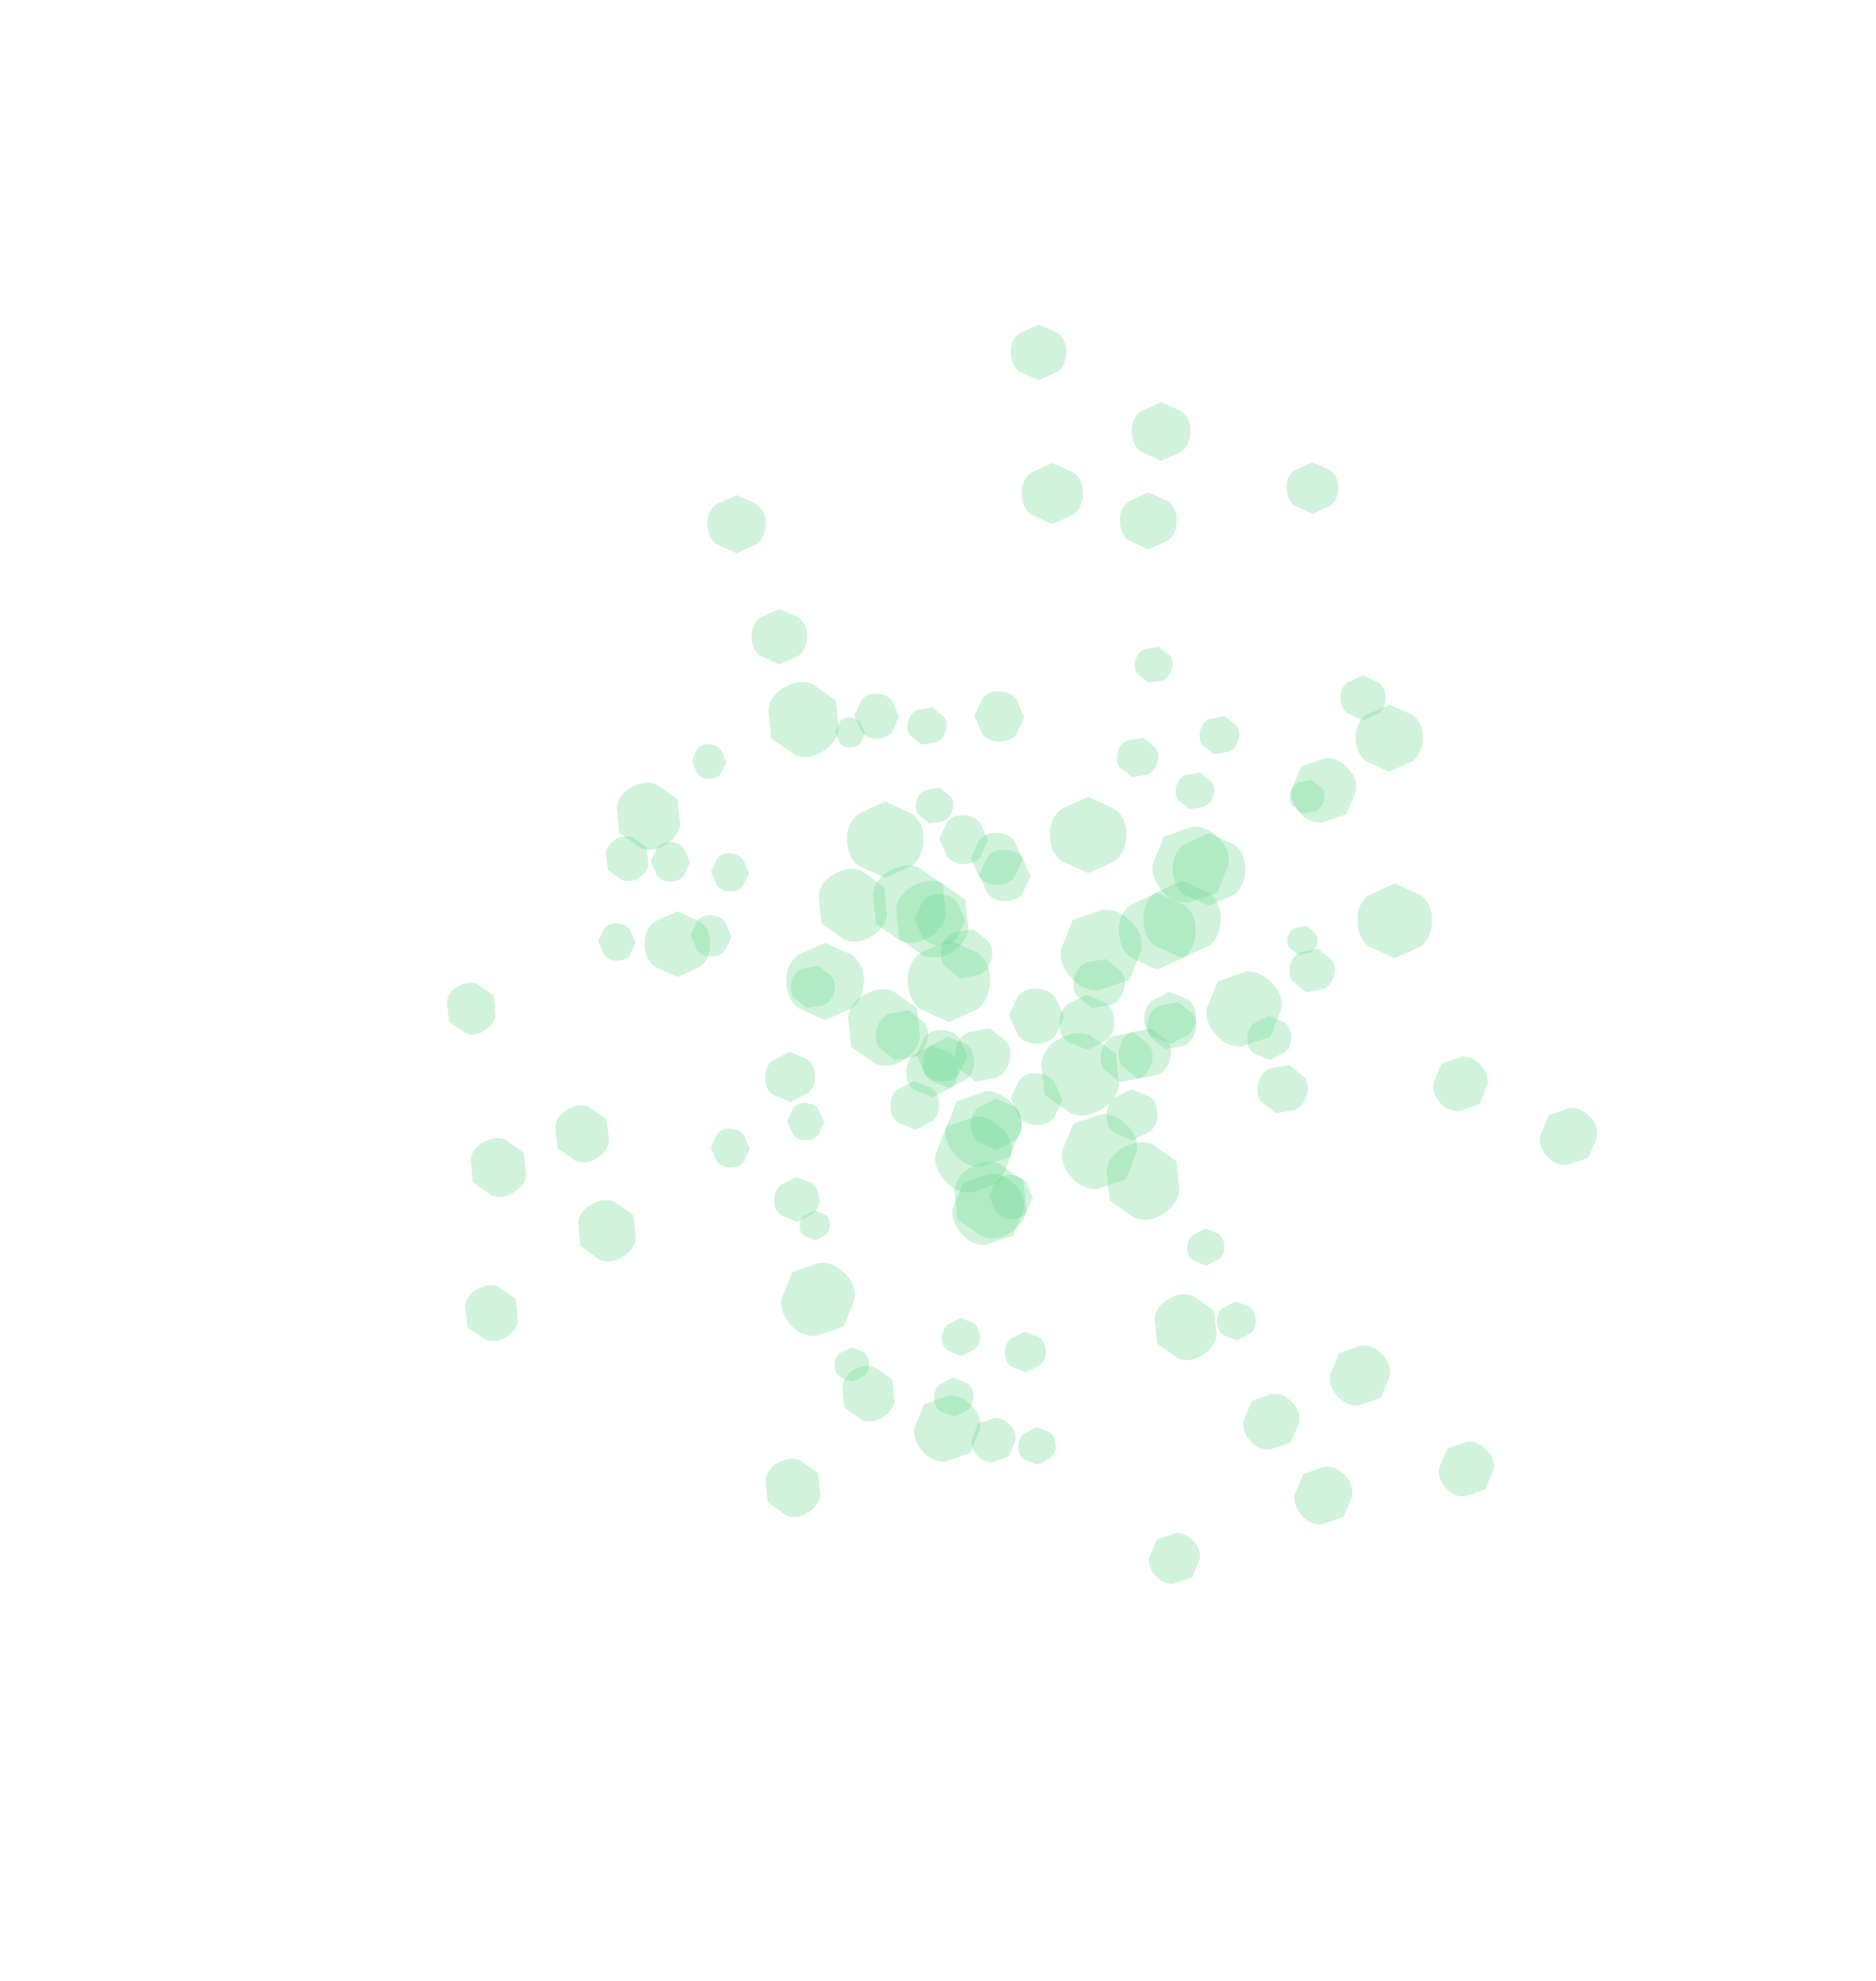 <?xml version="1.0" encoding="UTF-8" standalone="no"?>
<svg xmlns:ffdec="https://www.free-decompiler.com/flash" xmlns:xlink="http://www.w3.org/1999/xlink" ffdec:objectType="frame" height="355.7px" width="336.85px" xmlns="http://www.w3.org/2000/svg">
  <g transform="matrix(1.0, 0.0, 0.0, 1.0, 181.95, 272.85)">
    <use ffdec:characterId="652" height="8.75" transform="matrix(1.061, 0.0, 0.0, 1.061, 49.032, -189.865)" width="8.8" xlink:href="#sprite0"/>
    <use ffdec:characterId="652" height="8.75" transform="matrix(1.349, 0.0, 0.0, 1.349, -66.236, -109.218)" width="8.8" xlink:href="#sprite0"/>
    <use ffdec:characterId="652" height="8.75" transform="matrix(1.196, 0.0, 0.0, 1.196, -54.962, -183.952)" width="8.8" xlink:href="#sprite0"/>
    <use ffdec:characterId="652" height="8.75" transform="matrix(1.14, 0.0, 0.0, 1.14, -47.016, -163.509)" width="8.8" xlink:href="#sprite0"/>
    <use ffdec:characterId="652" height="8.75" transform="matrix(1.147, 0.0, 0.0, 1.147, -0.498, -214.591)" width="8.8" xlink:href="#sprite0"/>
    <use ffdec:characterId="652" height="8.75" transform="matrix(1.17, 0.0, 0.0, 1.17, 19.102, -184.44)" width="8.8" xlink:href="#sprite0"/>
    <use ffdec:characterId="652" height="8.75" transform="matrix(1.208, 0.0, 0.0, 1.208, 21.236, -200.654)" width="8.8" xlink:href="#sprite0"/>
    <use ffdec:characterId="652" height="8.75" transform="matrix(1.257, 0.0, 0.0, 1.257, 1.47, -189.717)" width="8.8" xlink:href="#sprite0"/>
    <use ffdec:characterId="652" height="8.75" transform="matrix(1.379, 0.0, 0.0, 1.379, 61.431, -146.35)" width="8.8" xlink:href="#sprite0"/>
    <use ffdec:characterId="652" height="8.75" transform="matrix(0.923, 0.0, 0.0, 0.923, 58.741, -151.563)" width="8.8" xlink:href="#sprite0"/>
    <use ffdec:characterId="652" height="8.75" transform="matrix(-0.535, -0.916, 0.916, -0.535, -98.985, -85.392)" width="8.8" xlink:href="#sprite0"/>
    <use ffdec:characterId="652" height="8.75" transform="matrix(-0.68, -1.165, 1.165, -0.68, 28.822, -26.466)" width="8.8" xlink:href="#sprite0"/>
    <use ffdec:characterId="652" height="8.75" transform="matrix(-0.603, -1.033, 1.033, -0.603, -41.443, 1.466)" width="8.8" xlink:href="#sprite0"/>
    <use ffdec:characterId="652" height="8.75" transform="matrix(-0.574, -0.985, 0.985, -0.574, -27.806, -15.769)" width="8.8" xlink:href="#sprite0"/>
    <use ffdec:characterId="652" height="8.75" transform="matrix(-0.578, -0.991, 0.991, -0.578, -95.468, -30.175)" width="8.8" xlink:href="#sprite0"/>
    <use ffdec:characterId="652" height="8.75" transform="matrix(-0.59, -1.011, 1.011, -0.59, -79.253, -62.239)" width="8.8" xlink:href="#sprite0"/>
    <use ffdec:characterId="652" height="8.75" transform="matrix(-0.609, -1.043, 1.043, -0.609, -94.361, -55.962)" width="8.8" xlink:href="#sprite0"/>
    <use ffdec:characterId="652" height="8.75" transform="matrix(-0.633, -1.086, 1.086, -0.633, -74.936, -44.319)" width="8.8" xlink:href="#sprite0"/>
    <use ffdec:characterId="652" height="8.75" transform="matrix(-0.695, -1.191, 1.191, -0.695, -67.675, -118.035)" width="8.8" xlink:href="#sprite0"/>
    <use ffdec:characterId="652" height="8.75" transform="matrix(-0.465, -0.797, 0.797, -0.465, -70.771, -113.122)" width="8.8" xlink:href="#sprite0"/>
    <use ffdec:characterId="652" height="8.75" transform="matrix(-0.772, 0.728, -0.728, -0.772, 35.513, 7.156)" width="8.8" xlink:href="#sprite0"/>
    <use ffdec:characterId="652" height="8.75" transform="matrix(-0.982, 0.925, -0.925, -0.982, 64.094, -130.702)" width="8.8" xlink:href="#sprite0"/>
    <use ffdec:characterId="652" height="8.75" transform="matrix(-0.87, 0.82, -0.82, -0.87, 107.097, -68.574)" width="8.8" xlink:href="#sprite0"/>
    <use ffdec:characterId="652" height="8.75" transform="matrix(-0.829, 0.782, -0.782, -0.829, 87.351, -78.033)" width="8.8" xlink:href="#sprite0"/>
    <use ffdec:characterId="652" height="8.75" transform="matrix(-0.835, 0.787, -0.787, -0.835, 88.446, -8.882)" width="8.8" xlink:href="#sprite0"/>
    <use ffdec:characterId="652" height="8.75" transform="matrix(-0.851, 0.803, -0.803, -0.851, 53.587, -17.378)" width="8.8" xlink:href="#sprite0"/>
    <use ffdec:characterId="652" height="8.75" transform="matrix(-0.879, 0.829, -0.829, -0.879, 63.171, -4.123)" width="8.8" xlink:href="#sprite0"/>
    <use ffdec:characterId="652" height="8.75" transform="matrix(-0.914, 0.862, -0.862, -0.914, 70.024, -25.666)" width="8.8" xlink:href="#sprite0"/>
    <use ffdec:characterId="652" height="8.75" transform="matrix(-1.004, 0.946, -0.946, -1.004, -3.319, -16.098)" width="8.8" xlink:href="#sprite0"/>
    <use ffdec:characterId="652" height="8.75" transform="matrix(-0.671, 0.633, -0.633, -0.671, 2.156, -14.115)" width="8.8" xlink:href="#sprite0"/>
    <use ffdec:characterId="652" height="8.75" transform="matrix(0.006, -0.71, 0.71, 0.024, -57.765, -133.079)" width="8.8" xlink:href="#sprite0"/>
    <use ffdec:characterId="652" height="8.75" transform="matrix(0.008, -0.903, 0.903, 0.03, -4.41, -54.059)" width="8.8" xlink:href="#sprite0"/>
    <use ffdec:characterId="652" height="8.75" transform="matrix(0.007, -0.8, 0.8, 0.027, -54.361, -63.295)" width="8.8" xlink:href="#sprite0"/>
    <use ffdec:characterId="652" height="8.75" transform="matrix(0.006, -0.763, 0.763, 0.025, -40.646, -68.204)" width="8.8" xlink:href="#sprite0"/>
    <use ffdec:characterId="652" height="8.75" transform="matrix(0.006, -0.768, 0.768, 0.026, -74.568, -100.433)" width="8.8" xlink:href="#sprite0"/>
    <use ffdec:characterId="652" height="8.75" transform="matrix(0.007, -0.783, 0.783, 0.026, -54.334, -112.869)" width="8.8" xlink:href="#sprite0"/>
    <use ffdec:characterId="652" height="8.75" transform="matrix(0.007, -0.808, 0.808, 0.027, -65.146, -114.661)" width="8.8" xlink:href="#sprite0"/>
    <use ffdec:characterId="652" height="8.75" transform="matrix(0.007, -0.841, 0.841, 0.028, -57.989, -101.221)" width="8.8" xlink:href="#sprite0"/>
    <use ffdec:characterId="652" height="8.75" transform="matrix(0.008, -0.923, 0.923, 0.031, -28.599, -140.323)" width="8.8" xlink:href="#sprite0"/>
    <use ffdec:characterId="652" height="8.75" transform="matrix(0.005, -0.618, 0.617, 0.021, -32.058, -138.673)" width="8.8" xlink:href="#sprite0"/>
    <use ffdec:characterId="652" height="8.75" transform="matrix(-0.709, 0.035, -0.017, -0.71, -25.805, -24.864)" width="8.8" xlink:href="#sprite0"/>
    <use ffdec:characterId="652" height="8.75" transform="matrix(-0.902, 0.044, -0.022, -0.903, 50.013, -82.718)" width="8.8" xlink:href="#sprite0"/>
    <use ffdec:characterId="652" height="8.75" transform="matrix(-0.799, 0.039, -0.019, -0.8, 43.651, -32.341)" width="8.8" xlink:href="#sprite0"/>
    <use ffdec:characterId="652" height="8.75" transform="matrix(-0.762, 0.037, -0.018, -0.763, 37.983, -45.746)" width="8.8" xlink:href="#sprite0"/>
    <use ffdec:characterId="652" height="8.75" transform="matrix(-0.767, 0.038, -0.018, -0.768, 7.705, -10.026)" width="8.8" xlink:href="#sprite0"/>
    <use ffdec:characterId="652" height="8.75" transform="matrix(-0.782, 0.038, -0.019, -0.783, -5.877, -29.513)" width="8.8" xlink:href="#sprite0"/>
    <use ffdec:characterId="652" height="8.75" transform="matrix(-0.807, 0.04, -0.019, -0.808, -7.063, -18.608)" width="8.8" xlink:href="#sprite0"/>
    <use ffdec:characterId="652" height="8.75" transform="matrix(-0.84, 0.041, -0.02, -0.841, 5.935, -26.573)" width="8.8" xlink:href="#sprite0"/>
    <use ffdec:characterId="652" height="8.75" transform="matrix(-0.922, 0.045, -0.022, -0.923, -34.746, -53.634)" width="8.8" xlink:href="#sprite0"/>
    <use ffdec:characterId="652" height="8.75" transform="matrix(-0.617, 0.03, -0.015, -0.618, -32.872, -50.247)" width="8.8" xlink:href="#sprite0"/>
    <use ffdec:characterId="652" height="8.75" transform="matrix(0.689, 0.174, -0.191, 0.684, 50.551, -133.54)" width="8.8" xlink:href="#sprite0"/>
    <use ffdec:characterId="652" height="8.75" transform="matrix(0.875, 0.221, -0.243, 0.87, -38.796, -100.406)" width="8.8" xlink:href="#sprite0"/>
    <use ffdec:characterId="652" height="8.75" transform="matrix(0.776, 0.196, -0.215, 0.771, -17.979, -146.716)" width="8.8" xlink:href="#sprite0"/>
    <use ffdec:characterId="652" height="8.75" transform="matrix(0.74, 0.187, -0.205, 0.735, -16.513, -132.219)" width="8.8" xlink:href="#sprite0"/>
    <use ffdec:characterId="652" height="8.75" transform="matrix(0.745, 0.188, -0.206, 0.74, 22.822, -157.544)" width="8.8" xlink:href="#sprite0"/>
    <use ffdec:characterId="652" height="8.75" transform="matrix(0.759, 0.192, -0.21, 0.754, 30.175, -134.975)" width="8.8" xlink:href="#sprite0"/>
    <use ffdec:characterId="652" height="8.75" transform="matrix(0.784, 0.198, -0.217, 0.779, 34.496, -145.108)" width="8.8" xlink:href="#sprite0"/>
    <use ffdec:characterId="652" height="8.75" transform="matrix(0.816, 0.206, -0.226, 0.81, 19.695, -141.281)" width="8.8" xlink:href="#sprite0"/>
    <use ffdec:characterId="652" height="8.75" transform="matrix(0.895, 0.226, -0.248, 0.889, 50.791, -103.462)" width="8.8" xlink:href="#sprite0"/>
    <use ffdec:characterId="652" height="8.75" transform="matrix(0.599, 0.151, -0.166, 0.595, 49.988, -107.252)" width="8.8" xlink:href="#sprite0"/>
    <use ffdec:characterId="652" height="8.75" transform="matrix(1.535, 0.0, 0.0, 1.535, 61.744, -114.229)" width="8.8" xlink:href="#sprite0"/>
    <use ffdec:characterId="652" height="8.75" transform="matrix(1.59, 0.0, 0.0, 1.59, -40.795, -103.566)" width="8.8" xlink:href="#sprite0"/>
    <use ffdec:characterId="652" height="8.75" transform="matrix(1.568, 0.0, 0.0, 1.568, -29.9, -128.922)" width="8.8" xlink:href="#sprite0"/>
    <use ffdec:characterId="652" height="8.75" transform="matrix(1.568, 0.0, 0.0, 1.568, 6.55, -129.771)" width="8.8" xlink:href="#sprite0"/>
    <use ffdec:characterId="652" height="8.75" transform="matrix(1.577, 0.0, 0.0, 1.577, 18.91, -112.561)" width="8.8" xlink:href="#sprite0"/>
    <use ffdec:characterId="652" height="8.75" transform="matrix(1.591, 0.0, 0.0, 1.591, 23.298, -114.723)" width="8.8" xlink:href="#sprite0"/>
    <use ffdec:characterId="652" height="8.75" transform="matrix(1.69, 0.0, 0.0, 1.69, -18.986, -104.101)" width="8.8" xlink:href="#sprite0"/>
    <use ffdec:characterId="652" height="8.75" transform="matrix(1.493, 0.0, 0.0, 1.493, 28.58, -123.246)" width="8.8" xlink:href="#sprite0"/>
    <use ffdec:characterId="652" height="8.75" transform="matrix(-0.774, -1.326, 1.326, -0.774, -40.066, -134.45)" width="8.8" xlink:href="#sprite0"/>
    <use ffdec:characterId="652" height="8.75" transform="matrix(-0.801, -1.373, 1.373, -0.801, 20.8, -51.273)" width="8.8" xlink:href="#sprite0"/>
    <use ffdec:characterId="652" height="8.75" transform="matrix(-0.79, -1.355, 1.355, -0.79, -6.566, -47.953)" width="8.8" xlink:href="#sprite0"/>
    <use ffdec:characterId="652" height="8.75" transform="matrix(-0.79, -1.355, 1.355, -0.79, -25.666, -78.953)" width="8.8" xlink:href="#sprite0"/>
    <use ffdec:characterId="652" height="8.75" transform="matrix(-0.795, -1.362, 1.362, -0.795, -17.03, -98.349)" width="8.8" xlink:href="#sprite0"/>
    <use ffdec:characterId="652" height="8.75" transform="matrix(-0.802, -1.375, 1.375, -0.802, -21.152, -100.964)" width="8.8" xlink:href="#sprite0"/>
    <use ffdec:characterId="652" height="8.75" transform="matrix(-0.851, -1.46, 1.46, -0.851, 9.346, -69.823)" width="8.8" xlink:href="#sprite0"/>
    <use ffdec:characterId="652" height="8.75" transform="matrix(-0.752, -1.29, 1.29, -0.752, -31.151, -101.352)" width="8.8" xlink:href="#sprite0"/>
    <use ffdec:characterId="652" height="8.75" transform="matrix(-1.117, 1.053, -1.053, -1.117, -25.553, -39.275)" width="8.8" xlink:href="#sprite0"/>
    <use ffdec:characterId="652" height="8.75" transform="matrix(-1.157, 1.091, -1.091, -1.157, 41.684, -117.317)" width="8.8" xlink:href="#sprite0"/>
    <use ffdec:characterId="652" height="8.75" transform="matrix(-1.141, 1.076, -1.076, -1.141, 51.15, -91.42)" width="8.8" xlink:href="#sprite0"/>
    <use ffdec:characterId="652" height="8.75" transform="matrix(-1.141, 1.076, -1.076, -1.141, 25.199, -65.82)" width="8.8" xlink:href="#sprite0"/>
    <use ffdec:characterId="652" height="8.75" transform="matrix(-1.148, 1.082, -1.082, -1.148, 4.405, -69.868)" width="8.8" xlink:href="#sprite0"/>
    <use ffdec:characterId="652" height="8.75" transform="matrix(-1.158, 1.092, -1.092, -1.158, 2.693, -65.266)" width="8.8" xlink:href="#sprite0"/>
    <use ffdec:characterId="652" height="8.75" transform="matrix(-1.23, 1.159, -1.159, -1.23, 26.253, -102.002)" width="8.8" xlink:href="#sprite0"/>
    <use ffdec:characterId="652" height="8.75" transform="matrix(-1.087, 1.024, -1.024, -1.087, 4.736, -55.481)" width="8.8" xlink:href="#sprite0"/>
    <use ffdec:characterId="652" height="8.75" transform="matrix(0.009, -1.028, 1.027, 0.034, -7.057, -139.828)" width="8.8" xlink:href="#sprite0"/>
    <use ffdec:characterId="652" height="8.75" transform="matrix(0.009, -1.064, 1.064, 0.036, -0.517, -70.973)" width="8.8" xlink:href="#sprite0"/>
    <use ffdec:characterId="652" height="8.75" transform="matrix(0.009, -1.05, 1.049, 0.035, -17.453, -78.835)" width="8.8" xlink:href="#sprite0"/>
    <use ffdec:characterId="652" height="8.75" transform="matrix(0.009, -1.05, 1.049, 0.035, -17.803, -103.235)" width="8.8" xlink:href="#sprite0"/>
    <use ffdec:characterId="652" height="8.75" transform="matrix(0.009, -1.056, 1.055, 0.035, -6.18, -111.159)" width="8.8" xlink:href="#sprite0"/>
    <use ffdec:characterId="652" height="8.75" transform="matrix(0.009, -1.065, 1.065, 0.036, -7.672, -114.119)" width="8.8" xlink:href="#sprite0"/>
    <use ffdec:characterId="652" height="8.75" transform="matrix(0.009, -1.131, 1.131, 0.038, -0.811, -85.588)" width="8.8" xlink:href="#sprite0"/>
    <use ffdec:characterId="652" height="8.75" transform="matrix(0.008, -0.999, 0.999, 0.034, -13.333, -117.848)" width="8.8" xlink:href="#sprite0"/>
    <use ffdec:characterId="652" height="8.75" transform="matrix(-1.026, 0.051, -0.025, -1.028, -35.476, -75.202)" width="8.8" xlink:href="#sprite0"/>
    <use ffdec:characterId="652" height="8.75" transform="matrix(-1.063, 0.052, -0.026, -1.064, 32.938, -85.651)" width="8.8" xlink:href="#sprite0"/>
    <use ffdec:characterId="652" height="8.75" transform="matrix(-1.048, 0.052, -0.025, -1.05, 26.023, -68.311)" width="8.8" xlink:href="#sprite0"/>
    <use ffdec:characterId="652" height="8.75" transform="matrix(-1.048, 0.052, -0.025, -1.05, 1.672, -66.611)" width="8.8" xlink:href="#sprite0"/>
    <use ffdec:characterId="652" height="8.75" transform="matrix(-1.054, 0.052, -0.025, -1.056, -6.9, -77.686)" width="8.8" xlink:href="#sprite0"/>
    <use ffdec:characterId="652" height="8.75" transform="matrix(-1.064, 0.052, -0.026, -1.065, -9.807, -76.047)" width="8.8" xlink:href="#sprite0"/>
    <use ffdec:characterId="652" height="8.75" transform="matrix(-1.13, 0.056, -0.027, -1.131, 18.289, -84.574)" width="8.8" xlink:href="#sprite0"/>
    <use ffdec:characterId="652" height="8.75" transform="matrix(-0.998, 0.049, -0.024, -0.999, -13.203, -70.219)" width="8.8" xlink:href="#sprite0"/>
    <use ffdec:characterId="652" height="8.75" transform="matrix(0.996, 0.251, -0.276, 0.99, 45.167, -82.713)" width="8.8" xlink:href="#sprite0"/>
    <use ffdec:characterId="652" height="8.75" transform="matrix(1.032, 0.26, -0.286, 1.025, -23.295, -92.605)" width="8.8" xlink:href="#sprite0"/>
    <use ffdec:characterId="652" height="8.75" transform="matrix(1.018, 0.257, -0.282, 1.011, -11.65, -107.128)" width="8.8" xlink:href="#sprite0"/>
    <use ffdec:characterId="652" height="8.75" transform="matrix(1.018, 0.257, -0.282, 1.011, 12.15, -101.778)" width="8.8" xlink:href="#sprite0"/>
    <use ffdec:characterId="652" height="8.75" transform="matrix(1.024, 0.258, -0.284, 1.017, 17.081, -88.61)" width="8.8" xlink:href="#sprite0"/>
    <use ffdec:characterId="652" height="8.75" transform="matrix(1.033, 0.261, -0.286, 1.026, 20.301, -89.31)" width="8.8" xlink:href="#sprite0"/>
    <use ffdec:characterId="652" height="8.75" transform="matrix(1.097, 0.277, -0.304, 1.09, -9.003, -89.407)" width="8.8" xlink:href="#sprite0"/>
    <use ffdec:characterId="652" height="8.75" transform="matrix(0.969, 0.244, -0.269, 0.963, 25.355, -93.964)" width="8.8" xlink:href="#sprite0"/>
  </g>
  <defs>
    <g id="sprite0" transform="matrix(1.0, 0.0, 0.0, 1.0, 4.4, 4.35)">
      <use ffdec:characterId="651" height="1.25" transform="matrix(0.444, 0.0, 0.0, 7.0, -4.378, -4.35)" width="19.7" xlink:href="#shape0"/>
    </g>
    <g id="shape0" transform="matrix(1.0, 0.0, 0.0, 1.0, 9.85, 1.25)">
      <path d="M6.95 -0.2 L0.0 0.0 -6.95 -0.2 Q-9.85 -0.35 -9.85 -0.65 -9.85 -0.9 -6.95 -1.05 L0.0 -1.25 6.95 -1.05 Q9.85 -0.9 9.85 -0.65 9.85 -0.35 6.95 -0.2" fill="#6dda91" fill-opacity="0.314" fill-rule="evenodd" stroke="none"/>
    </g>
  </defs>
</svg>
